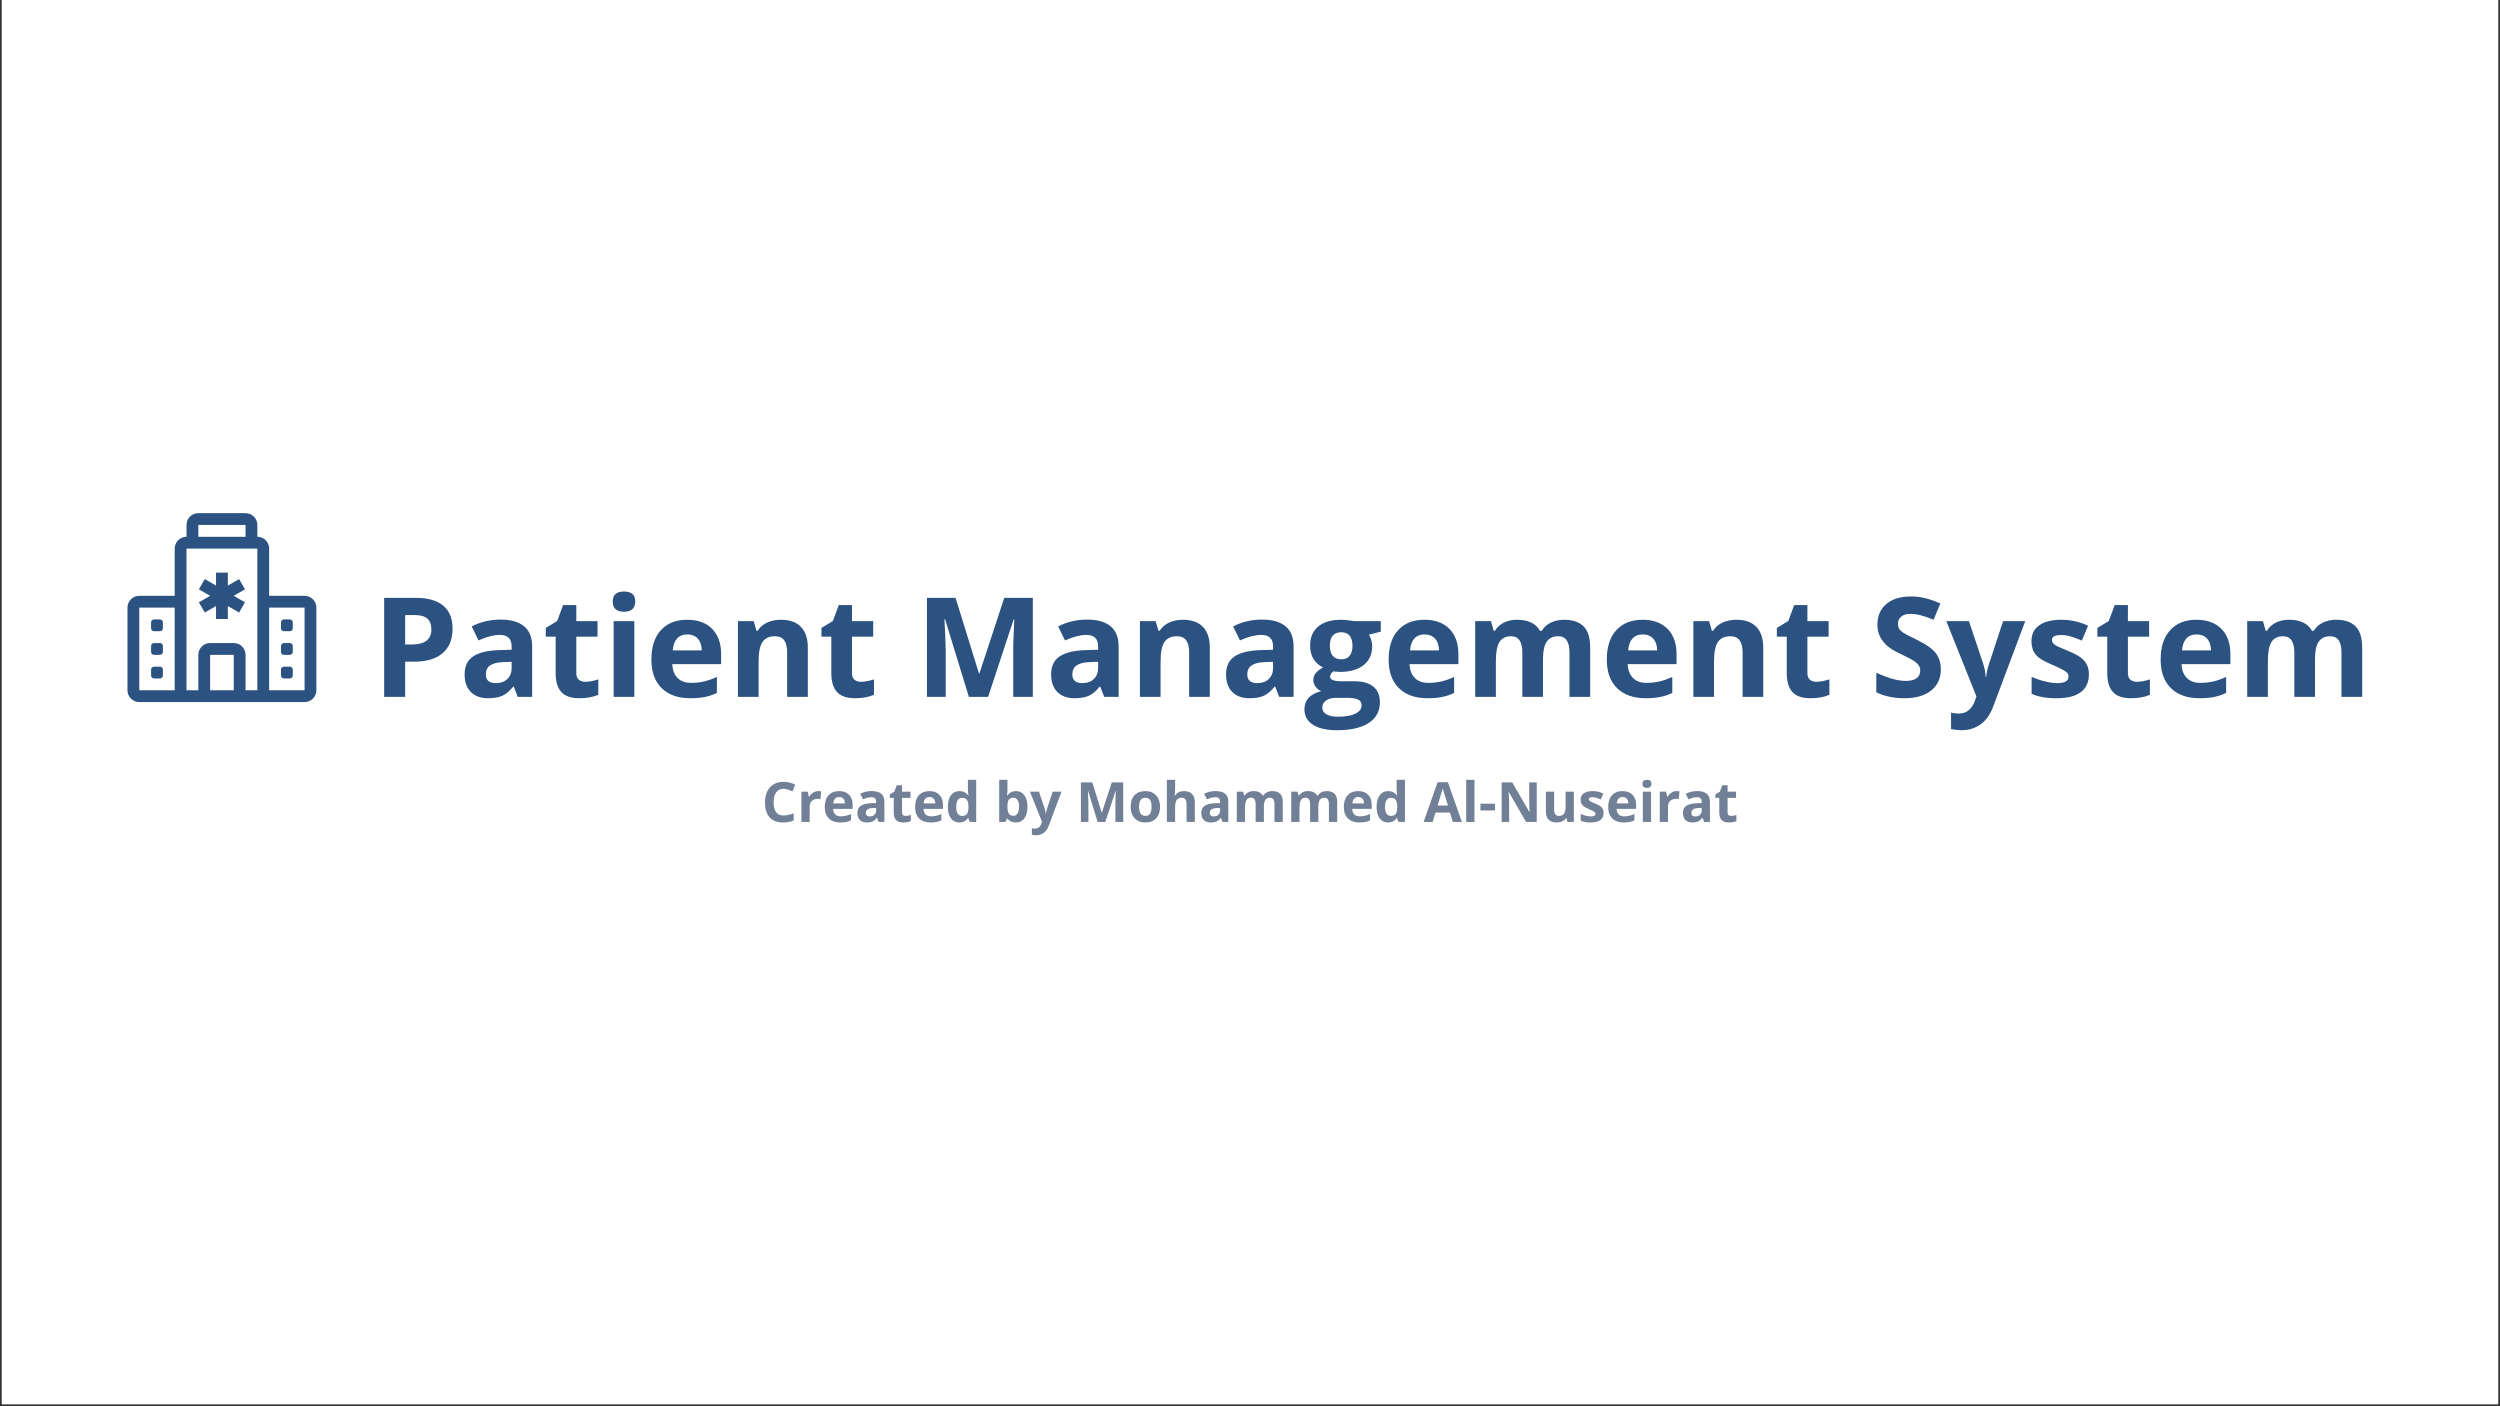 <svg xmlns="http://www.w3.org/2000/svg" xmlns:xlink="http://www.w3.org/1999/xlink" width="1200" zoomAndPan="magnify" viewBox="0 0 900 506.25" height="675" preserveAspectRatio="xMidYMid meet" version="1.0"><rect x="0" y="0" width="900" height="506.25" fill="#333333" stroke="none"/><defs><g/><clipPath id="1d30040e66"><path d="M 0.664 0 L 899.332 0 L 899.332 505.5 L 0.664 505.5 Z M 0.664 0 " clip-rule="nonzero"/></clipPath><clipPath id="67e29f5453"><path d="M 45.891 184.738 L 114 184.738 L 114 252.887 L 45.891 252.887 Z M 45.891 184.738 " clip-rule="nonzero"/></clipPath><clipPath id="e5c69ba591"><path d="M 0.727 52 L 1 52 L 1 53 L 0.727 53 Z M 0.727 52 " clip-rule="nonzero"/></clipPath><clipPath id="2872d204d5"><rect x="0" width="735" y="0" height="69"/></clipPath></defs><g clip-path="url(#1d30040e66)"><path fill="#ffffff" d="M 0.664 0 L 899.336 0 L 899.336 505.5 L 0.664 505.5 Z M 0.664 0 " fill-opacity="1" fill-rule="nonzero"/><path fill="#ffffff" d="M 0.664 0 L 899.336 0 L 899.336 505.5 L 0.664 505.5 Z M 0.664 0 " fill-opacity="1" fill-rule="nonzero"/></g><path fill="#2c5282" d="M 82.02 206.133 L 82.02 210.809 L 86.07 208.473 L 88.195 212.156 L 84.145 214.492 L 88.195 216.828 L 86.07 220.508 L 82.02 218.172 L 82.02 222.848 L 77.77 222.848 L 77.77 218.172 L 73.719 220.508 L 71.594 216.828 L 75.645 214.492 L 71.594 212.152 L 73.719 208.473 L 77.77 210.809 L 77.77 206.133 Z M 102.211 222.992 C 102.07 222.992 101.934 223.02 101.805 223.074 C 101.672 223.125 101.559 223.203 101.457 223.305 C 101.359 223.402 101.281 223.516 101.227 223.648 C 101.176 223.777 101.148 223.914 101.148 224.055 L 101.148 226.18 C 101.148 226.766 101.625 227.242 102.211 227.242 L 104.336 227.242 C 104.477 227.242 104.613 227.215 104.742 227.16 C 104.871 227.109 104.988 227.031 105.086 226.93 C 105.188 226.832 105.262 226.715 105.316 226.586 C 105.371 226.457 105.398 226.32 105.398 226.18 L 105.398 224.055 C 105.398 223.914 105.371 223.777 105.316 223.648 C 105.262 223.516 105.188 223.402 105.086 223.305 C 104.988 223.203 104.871 223.125 104.742 223.074 C 104.613 223.02 104.477 222.992 104.336 222.992 Z M 101.148 232.555 C 101.148 232.414 101.176 232.277 101.227 232.148 C 101.281 232.02 101.359 231.902 101.457 231.805 C 101.559 231.703 101.672 231.629 101.805 231.574 C 101.934 231.52 102.07 231.492 102.211 231.492 L 104.336 231.492 C 104.477 231.492 104.613 231.52 104.742 231.574 C 104.871 231.629 104.988 231.703 105.086 231.805 C 105.188 231.902 105.262 232.02 105.316 232.148 C 105.371 232.277 105.398 232.414 105.398 232.555 L 105.398 234.68 C 105.398 234.82 105.371 234.957 105.316 235.086 C 105.262 235.219 105.188 235.332 105.086 235.434 C 104.988 235.531 104.871 235.609 104.742 235.664 C 104.613 235.715 104.477 235.742 104.336 235.742 L 102.211 235.742 C 102.07 235.742 101.934 235.715 101.805 235.664 C 101.672 235.609 101.559 235.531 101.457 235.434 C 101.359 235.332 101.281 235.219 101.227 235.086 C 101.176 234.957 101.148 234.82 101.148 234.68 Z M 102.211 239.992 C 102.07 239.992 101.934 240.02 101.805 240.074 C 101.672 240.129 101.559 240.207 101.457 240.305 C 101.359 240.406 101.281 240.52 101.227 240.648 C 101.176 240.781 101.148 240.914 101.148 241.055 L 101.148 243.184 C 101.148 243.77 101.625 244.246 102.211 244.246 L 104.336 244.246 C 104.477 244.246 104.613 244.219 104.742 244.164 C 104.871 244.109 104.988 244.031 105.086 243.934 C 105.188 243.832 105.262 243.719 105.316 243.59 C 105.371 243.457 105.398 243.324 105.398 243.184 L 105.398 241.055 C 105.398 240.914 105.371 240.781 105.316 240.648 C 105.262 240.52 105.188 240.406 105.086 240.305 C 104.988 240.207 104.871 240.129 104.742 240.074 C 104.613 240.02 104.477 239.992 104.336 239.992 Z M 55.453 222.992 C 55.312 222.992 55.176 223.02 55.047 223.074 C 54.918 223.125 54.801 223.203 54.703 223.305 C 54.602 223.402 54.527 223.516 54.473 223.648 C 54.418 223.777 54.391 223.914 54.391 224.055 L 54.391 226.18 C 54.391 226.766 54.867 227.242 55.453 227.242 L 57.578 227.242 C 57.719 227.242 57.855 227.215 57.984 227.16 C 58.117 227.109 58.23 227.031 58.332 226.93 C 58.43 226.832 58.508 226.715 58.562 226.586 C 58.613 226.457 58.641 226.32 58.641 226.18 L 58.641 224.055 C 58.641 223.914 58.613 223.777 58.562 223.648 C 58.508 223.516 58.43 223.402 58.332 223.305 C 58.23 223.203 58.117 223.125 57.984 223.074 C 57.855 223.02 57.719 222.992 57.578 222.992 Z M 55.453 231.492 C 55.312 231.492 55.176 231.52 55.047 231.574 C 54.918 231.629 54.801 231.703 54.703 231.805 C 54.602 231.902 54.527 232.02 54.473 232.148 C 54.418 232.277 54.391 232.414 54.391 232.555 L 54.391 234.68 C 54.391 235.266 54.867 235.742 55.453 235.742 L 57.578 235.742 C 57.719 235.742 57.855 235.715 57.984 235.664 C 58.117 235.609 58.23 235.531 58.332 235.434 C 58.43 235.332 58.508 235.219 58.562 235.086 C 58.613 234.957 58.641 234.82 58.641 234.68 L 58.641 232.555 C 58.641 232.414 58.613 232.277 58.562 232.148 C 58.508 232.02 58.43 231.902 58.332 231.805 C 58.23 231.703 58.117 231.629 57.984 231.574 C 57.855 231.52 57.719 231.492 57.578 231.492 Z M 54.391 241.055 C 54.391 240.914 54.418 240.781 54.473 240.648 C 54.527 240.52 54.602 240.406 54.703 240.305 C 54.801 240.207 54.918 240.129 55.047 240.074 C 55.176 240.02 55.312 239.992 55.453 239.992 L 57.578 239.992 C 57.719 239.992 57.855 240.02 57.984 240.074 C 58.117 240.129 58.23 240.207 58.332 240.305 C 58.43 240.406 58.508 240.52 58.562 240.648 C 58.613 240.781 58.641 240.914 58.641 241.055 L 58.641 243.184 C 58.641 243.324 58.613 243.457 58.562 243.59 C 58.508 243.719 58.43 243.832 58.332 243.934 C 58.23 244.031 58.117 244.109 57.984 244.164 C 57.855 244.219 57.719 244.246 57.578 244.246 L 55.453 244.246 C 55.312 244.246 55.176 244.219 55.047 244.164 C 54.918 244.109 54.801 244.031 54.703 243.934 C 54.602 243.832 54.527 243.719 54.473 243.59 C 54.418 243.457 54.391 243.324 54.391 243.184 Z M 54.391 241.055 " fill-opacity="1" fill-rule="nonzero"/><g clip-path="url(#67e29f5453)"><path fill="#2c5282" d="M 67.145 188.988 C 67.145 188.707 67.172 188.434 67.227 188.156 C 67.277 187.883 67.359 187.617 67.465 187.359 C 67.574 187.102 67.703 186.859 67.859 186.625 C 68.016 186.395 68.191 186.18 68.387 185.98 C 68.586 185.785 68.801 185.609 69.031 185.453 C 69.266 185.297 69.508 185.168 69.766 185.059 C 70.023 184.953 70.289 184.871 70.566 184.82 C 70.84 184.766 71.113 184.738 71.395 184.738 L 88.395 184.738 C 88.676 184.738 88.953 184.766 89.227 184.82 C 89.5 184.871 89.766 184.953 90.023 185.059 C 90.281 185.168 90.523 185.297 90.758 185.453 C 90.988 185.609 91.203 185.785 91.402 185.98 C 91.598 186.18 91.773 186.395 91.93 186.625 C 92.086 186.859 92.215 187.102 92.324 187.359 C 92.43 187.617 92.512 187.883 92.566 188.156 C 92.621 188.434 92.645 188.707 92.645 188.988 L 92.645 193.238 C 92.926 193.238 93.203 193.266 93.477 193.32 C 93.75 193.375 94.016 193.453 94.273 193.562 C 94.531 193.668 94.777 193.801 95.008 193.953 C 95.238 194.109 95.453 194.285 95.652 194.484 C 95.848 194.68 96.027 194.895 96.18 195.129 C 96.336 195.359 96.465 195.605 96.574 195.863 C 96.68 196.121 96.762 196.387 96.816 196.66 C 96.871 196.934 96.898 197.211 96.898 197.488 L 96.898 214.492 L 109.648 214.492 C 109.926 214.492 110.203 214.52 110.477 214.574 C 110.75 214.625 111.016 214.707 111.273 214.812 C 111.531 214.922 111.777 215.051 112.012 215.207 C 112.242 215.363 112.457 215.539 112.652 215.734 C 112.852 215.934 113.027 216.148 113.184 216.379 C 113.336 216.613 113.469 216.855 113.574 217.113 C 113.684 217.371 113.762 217.637 113.816 217.91 C 113.871 218.188 113.898 218.461 113.898 218.742 L 113.898 248.496 C 113.898 248.773 113.871 249.051 113.816 249.324 C 113.762 249.598 113.684 249.863 113.574 250.121 C 113.469 250.379 113.336 250.625 113.184 250.855 C 113.027 251.09 112.852 251.305 112.652 251.5 C 112.457 251.699 112.242 251.875 112.012 252.027 C 111.777 252.184 111.531 252.316 111.273 252.422 C 111.016 252.527 110.75 252.609 110.477 252.664 C 110.203 252.719 109.926 252.746 109.648 252.746 L 50.141 252.746 C 49.863 252.746 49.586 252.719 49.312 252.664 C 49.039 252.609 48.773 252.527 48.516 252.422 C 48.258 252.316 48.012 252.184 47.781 252.027 C 47.547 251.875 47.332 251.699 47.137 251.5 C 46.938 251.305 46.762 251.09 46.605 250.855 C 46.453 250.625 46.32 250.379 46.215 250.121 C 46.105 249.863 46.027 249.598 45.973 249.324 C 45.918 249.051 45.891 248.773 45.891 248.496 L 45.891 218.742 C 45.891 218.461 45.918 218.188 45.973 217.91 C 46.027 217.637 46.105 217.371 46.215 217.113 C 46.32 216.855 46.453 216.613 46.605 216.379 C 46.762 216.148 46.938 215.934 47.137 215.734 C 47.332 215.539 47.547 215.363 47.781 215.207 C 48.012 215.051 48.258 214.922 48.516 214.812 C 48.773 214.707 49.039 214.625 49.312 214.574 C 49.586 214.52 49.863 214.492 50.141 214.492 L 62.895 214.492 L 62.895 197.488 C 62.895 197.211 62.918 196.934 62.973 196.66 C 63.027 196.387 63.109 196.121 63.215 195.863 C 63.324 195.605 63.453 195.359 63.609 195.129 C 63.766 194.895 63.941 194.68 64.137 194.484 C 64.336 194.285 64.551 194.109 64.781 193.953 C 65.016 193.801 65.258 193.668 65.516 193.562 C 65.773 193.453 66.039 193.375 66.312 193.32 C 66.586 193.266 66.863 193.238 67.145 193.238 Z M 75.645 248.496 L 84.145 248.496 L 84.145 235.742 L 75.645 235.742 Z M 88.395 248.496 L 92.645 248.496 L 92.645 197.488 L 67.145 197.488 L 67.145 248.496 L 71.395 248.496 L 71.395 235.742 C 71.395 235.465 71.422 235.188 71.477 234.914 C 71.531 234.641 71.609 234.375 71.719 234.117 C 71.824 233.859 71.953 233.613 72.109 233.383 C 72.266 233.148 72.441 232.934 72.637 232.738 C 72.836 232.539 73.051 232.363 73.281 232.211 C 73.516 232.055 73.762 231.922 74.02 231.816 C 74.277 231.711 74.543 231.629 74.816 231.574 C 75.09 231.52 75.363 231.492 75.645 231.492 L 84.145 231.492 C 84.426 231.492 84.699 231.52 84.973 231.574 C 85.25 231.629 85.516 231.711 85.773 231.816 C 86.031 231.922 86.273 232.055 86.508 232.211 C 86.738 232.363 86.953 232.539 87.152 232.738 C 87.348 232.934 87.523 233.148 87.68 233.383 C 87.836 233.613 87.965 233.859 88.074 234.117 C 88.18 234.375 88.258 234.641 88.312 234.914 C 88.367 235.188 88.395 235.465 88.395 235.742 Z M 88.395 188.988 L 71.395 188.988 L 71.395 193.238 L 88.395 193.238 Z M 96.898 218.742 L 96.898 248.496 L 109.648 248.496 L 109.648 218.742 Z M 62.895 248.496 L 62.895 218.742 L 50.141 218.742 L 50.141 248.496 Z M 62.895 248.496 " fill-opacity="1" fill-rule="nonzero"/></g><g transform="matrix(1, 0, 0, 1, 120, 198)"><g clip-path="url(#2872d204d5)"><g clip-path="url(#e5c69ba591)"><g fill="#2c5282" fill-opacity="1"><g transform="translate(0.836, 52.879)"><g/></g></g></g><g fill="#2c5282" fill-opacity="1"><g transform="translate(13.813, 52.879)"><g><path d="M 12.047 -18.875 L 14.531 -18.875 C 16.852 -18.875 18.594 -19.332 19.75 -20.25 C 20.906 -21.164 21.484 -22.504 21.484 -24.266 C 21.484 -26.035 21 -27.344 20.031 -28.188 C 19.062 -29.031 17.547 -29.453 15.484 -29.453 L 12.047 -29.453 Z M 29.109 -24.531 C 29.109 -20.695 27.91 -17.758 25.516 -15.719 C 23.117 -13.688 19.707 -12.672 15.281 -12.672 L 12.047 -12.672 L 12.047 0 L 4.484 0 L 4.484 -35.656 L 15.875 -35.656 C 20.195 -35.656 23.484 -34.723 25.734 -32.859 C 27.984 -30.992 29.109 -28.219 29.109 -24.531 Z M 29.109 -24.531 "/></g></g></g><g fill="#2c5282" fill-opacity="1"><g transform="translate(45.17, 52.879)"><g><path d="M 21.219 0 L 19.781 -3.703 L 19.578 -3.703 C 18.328 -2.129 17.039 -1.035 15.719 -0.422 C 14.395 0.18 12.664 0.484 10.531 0.484 C 7.914 0.484 5.852 -0.258 4.344 -1.75 C 2.844 -3.25 2.094 -5.379 2.094 -8.141 C 2.094 -11.035 3.102 -13.172 5.125 -14.547 C 7.156 -15.922 10.207 -16.68 14.281 -16.828 L 19.016 -16.969 L 19.016 -18.172 C 19.016 -20.93 17.602 -22.312 14.781 -22.312 C 12.602 -22.312 10.039 -21.648 7.094 -20.328 L 4.641 -25.359 C 7.773 -27.004 11.25 -27.828 15.062 -27.828 C 18.727 -27.828 21.535 -27.031 23.484 -25.438 C 25.43 -23.844 26.406 -21.422 26.406 -18.172 L 26.406 0 Z M 19.016 -12.625 L 16.141 -12.531 C 13.984 -12.469 12.375 -12.078 11.312 -11.359 C 10.258 -10.648 9.734 -9.562 9.734 -8.094 C 9.734 -6 10.938 -4.953 13.344 -4.953 C 15.062 -4.953 16.438 -5.445 17.469 -6.438 C 18.5 -7.426 19.016 -8.742 19.016 -10.391 Z M 19.016 -12.625 "/></g></g></g><g fill="#2c5282" fill-opacity="1"><g transform="translate(75.332, 52.879)"><g><path d="M 15.391 -5.438 C 16.691 -5.438 18.25 -5.723 20.062 -6.297 L 20.062 -0.75 C 18.207 0.07 15.93 0.484 13.234 0.484 C 10.266 0.484 8.098 -0.266 6.734 -1.766 C 5.379 -3.266 4.703 -5.52 4.703 -8.531 L 4.703 -21.672 L 1.141 -21.672 L 1.141 -24.828 L 5.25 -27.312 L 7.391 -33.062 L 12.141 -33.062 L 12.141 -27.266 L 19.781 -27.266 L 19.781 -21.672 L 12.141 -21.672 L 12.141 -8.531 C 12.141 -7.477 12.438 -6.695 13.031 -6.188 C 13.625 -5.688 14.41 -5.438 15.391 -5.438 Z M 15.391 -5.438 "/></g></g></g><g fill="#2c5282" fill-opacity="1"><g transform="translate(97.009, 52.879)"><g><path d="M 3.578 -34.312 C 3.578 -36.727 4.926 -37.938 7.625 -37.938 C 10.332 -37.938 11.688 -36.727 11.688 -34.312 C 11.688 -33.156 11.348 -32.254 10.672 -31.609 C 9.992 -30.973 8.977 -30.656 7.625 -30.656 C 4.926 -30.656 3.578 -31.875 3.578 -34.312 Z M 11.344 0 L 3.906 0 L 3.906 -27.266 L 11.344 -27.266 Z M 11.344 0 "/></g></g></g><g fill="#2c5282" fill-opacity="1"><g transform="translate(112.249, 52.879)"><g><path d="M 15.188 -22.484 C 13.613 -22.484 12.379 -21.984 11.484 -20.984 C 10.586 -19.984 10.078 -18.566 9.953 -16.734 L 20.391 -16.734 C 20.348 -18.566 19.863 -19.984 18.938 -20.984 C 18.02 -21.984 16.77 -22.484 15.188 -22.484 Z M 16.234 0.484 C 11.848 0.484 8.422 -0.723 5.953 -3.141 C 3.484 -5.566 2.25 -9 2.25 -13.438 C 2.25 -18 3.391 -21.523 5.672 -24.016 C 7.953 -26.516 11.109 -27.766 15.141 -27.766 C 18.992 -27.766 21.992 -26.664 24.141 -24.469 C 26.285 -22.281 27.359 -19.254 27.359 -15.391 L 27.359 -11.781 L 9.781 -11.781 C 9.863 -9.664 10.488 -8.016 11.656 -6.828 C 12.82 -5.641 14.461 -5.047 16.578 -5.047 C 18.223 -5.047 19.773 -5.219 21.234 -5.562 C 22.703 -5.906 24.234 -6.445 25.828 -7.188 L 25.828 -1.438 C 24.523 -0.789 23.133 -0.312 21.656 0 C 20.176 0.32 18.367 0.484 16.234 0.484 Z M 16.234 0.484 "/></g></g></g><g fill="#2c5282" fill-opacity="1"><g transform="translate(141.752, 52.879)"><g><path d="M 29.062 0 L 21.625 0 L 21.625 -15.922 C 21.625 -17.891 21.273 -19.363 20.578 -20.344 C 19.879 -21.332 18.766 -21.828 17.234 -21.828 C 15.16 -21.828 13.66 -21.129 12.734 -19.734 C 11.805 -18.348 11.344 -16.047 11.344 -12.828 L 11.344 0 L 3.906 0 L 3.906 -27.266 L 9.578 -27.266 L 10.578 -23.781 L 11 -23.781 C 11.82 -25.094 12.961 -26.082 14.422 -26.75 C 15.879 -27.426 17.535 -27.766 19.391 -27.766 C 22.555 -27.766 24.957 -26.906 26.594 -25.188 C 28.238 -23.477 29.062 -21.008 29.062 -17.781 Z M 29.062 0 "/></g></g></g><g fill="#2c5282" fill-opacity="1"><g transform="translate(174.572, 52.879)"><g><path d="M 15.391 -5.438 C 16.691 -5.438 18.25 -5.723 20.062 -6.297 L 20.062 -0.75 C 18.207 0.07 15.93 0.484 13.234 0.484 C 10.266 0.484 8.098 -0.266 6.734 -1.766 C 5.379 -3.266 4.703 -5.52 4.703 -8.531 L 4.703 -21.672 L 1.141 -21.672 L 1.141 -24.828 L 5.25 -27.312 L 7.391 -33.062 L 12.141 -33.062 L 12.141 -27.266 L 19.781 -27.266 L 19.781 -21.672 L 12.141 -21.672 L 12.141 -8.531 C 12.141 -7.477 12.438 -6.695 13.031 -6.188 C 13.625 -5.688 14.41 -5.438 15.391 -5.438 Z M 15.391 -5.438 "/></g></g></g><g fill="#2c5282" fill-opacity="1"><g transform="translate(196.249, 52.879)"><g/></g></g><g fill="#2c5282" fill-opacity="1"><g transform="translate(209.221, 52.879)"><g><path d="M 19.578 0 L 11 -27.969 L 10.781 -27.969 C 11.082 -22.281 11.234 -18.484 11.234 -16.578 L 11.234 0 L 4.484 0 L 4.484 -35.656 L 14.781 -35.656 L 23.219 -8.391 L 23.359 -8.391 L 32.312 -35.656 L 42.594 -35.656 L 42.594 0 L 35.547 0 L 35.547 -16.875 C 35.547 -17.664 35.555 -18.582 35.578 -19.625 C 35.609 -20.664 35.723 -23.43 35.922 -27.922 L 35.703 -27.922 L 26.5 0 Z M 19.578 0 "/></g></g></g><g fill="#2c5282" fill-opacity="1"><g transform="translate(256.305, 52.879)"><g><path d="M 21.219 0 L 19.781 -3.703 L 19.578 -3.703 C 18.328 -2.129 17.039 -1.035 15.719 -0.422 C 14.395 0.18 12.664 0.484 10.531 0.484 C 7.914 0.484 5.852 -0.258 4.344 -1.75 C 2.844 -3.25 2.094 -5.379 2.094 -8.141 C 2.094 -11.035 3.102 -13.172 5.125 -14.547 C 7.156 -15.922 10.207 -16.68 14.281 -16.828 L 19.016 -16.969 L 19.016 -18.172 C 19.016 -20.93 17.602 -22.312 14.781 -22.312 C 12.602 -22.312 10.039 -21.648 7.094 -20.328 L 4.641 -25.359 C 7.773 -27.004 11.25 -27.828 15.062 -27.828 C 18.727 -27.828 21.535 -27.031 23.484 -25.438 C 25.43 -23.844 26.406 -21.422 26.406 -18.172 L 26.406 0 Z M 19.016 -12.625 L 16.141 -12.531 C 13.984 -12.469 12.375 -12.078 11.312 -11.359 C 10.258 -10.648 9.734 -9.562 9.734 -8.094 C 9.734 -6 10.938 -4.953 13.344 -4.953 C 15.062 -4.953 16.438 -5.445 17.469 -6.438 C 18.5 -7.426 19.016 -8.742 19.016 -10.391 Z M 19.016 -12.625 "/></g></g></g><g fill="#2c5282" fill-opacity="1"><g transform="translate(286.467, 52.879)"><g><path d="M 29.062 0 L 21.625 0 L 21.625 -15.922 C 21.625 -17.891 21.273 -19.363 20.578 -20.344 C 19.879 -21.332 18.766 -21.828 17.234 -21.828 C 15.16 -21.828 13.66 -21.129 12.734 -19.734 C 11.805 -18.348 11.344 -16.047 11.344 -12.828 L 11.344 0 L 3.906 0 L 3.906 -27.266 L 9.578 -27.266 L 10.578 -23.781 L 11 -23.781 C 11.82 -25.094 12.961 -26.082 14.422 -26.75 C 15.879 -27.426 17.535 -27.766 19.391 -27.766 C 22.555 -27.766 24.957 -26.906 26.594 -25.188 C 28.238 -23.477 29.062 -21.008 29.062 -17.781 Z M 29.062 0 "/></g></g></g><g fill="#2c5282" fill-opacity="1"><g transform="translate(319.287, 52.879)"><g><path d="M 21.219 0 L 19.781 -3.703 L 19.578 -3.703 C 18.328 -2.129 17.039 -1.035 15.719 -0.422 C 14.395 0.18 12.664 0.484 10.531 0.484 C 7.914 0.484 5.852 -0.258 4.344 -1.75 C 2.844 -3.25 2.094 -5.379 2.094 -8.141 C 2.094 -11.035 3.102 -13.172 5.125 -14.547 C 7.156 -15.922 10.207 -16.68 14.281 -16.828 L 19.016 -16.969 L 19.016 -18.172 C 19.016 -20.93 17.602 -22.312 14.781 -22.312 C 12.602 -22.312 10.039 -21.648 7.094 -20.328 L 4.641 -25.359 C 7.773 -27.004 11.25 -27.828 15.062 -27.828 C 18.727 -27.828 21.535 -27.031 23.484 -25.438 C 25.43 -23.844 26.406 -21.422 26.406 -18.172 L 26.406 0 Z M 19.016 -12.625 L 16.141 -12.531 C 13.984 -12.469 12.375 -12.078 11.312 -11.359 C 10.258 -10.648 9.734 -9.562 9.734 -8.094 C 9.734 -6 10.938 -4.953 13.344 -4.953 C 15.062 -4.953 16.438 -5.445 17.469 -6.438 C 18.5 -7.426 19.016 -8.742 19.016 -10.391 Z M 19.016 -12.625 "/></g></g></g><g fill="#2c5282" fill-opacity="1"><g transform="translate(349.45, 52.879)"><g><path d="M 27.625 -27.266 L 27.625 -23.484 L 23.359 -22.391 C 24.141 -21.172 24.531 -19.801 24.531 -18.281 C 24.531 -15.363 23.508 -13.086 21.469 -11.453 C 19.426 -9.816 16.594 -9 12.969 -9 L 11.625 -9.078 L 10.531 -9.188 C 9.77 -8.602 9.391 -7.953 9.391 -7.234 C 9.391 -6.16 10.754 -5.625 13.484 -5.625 L 18.109 -5.625 C 21.109 -5.625 23.391 -4.984 24.953 -3.703 C 26.523 -2.422 27.312 -0.535 27.312 1.953 C 27.312 5.141 25.984 7.609 23.328 9.359 C 20.672 11.117 16.852 12 11.875 12 C 8.07 12 5.164 11.332 3.156 10 C 1.145 8.676 0.141 6.82 0.141 4.438 C 0.141 2.789 0.648 1.414 1.672 0.312 C 2.703 -0.789 4.207 -1.578 6.188 -2.047 C 5.426 -2.367 4.758 -2.898 4.188 -3.641 C 3.625 -4.379 3.344 -5.164 3.344 -6 C 3.344 -7.039 3.641 -7.906 4.234 -8.594 C 4.836 -9.281 5.711 -9.957 6.859 -10.625 C 5.422 -11.25 4.281 -12.242 3.438 -13.609 C 2.602 -14.973 2.188 -16.582 2.188 -18.438 C 2.188 -21.406 3.156 -23.703 5.094 -25.328 C 7.031 -26.953 9.797 -27.766 13.391 -27.766 C 14.148 -27.766 15.051 -27.695 16.094 -27.562 C 17.145 -27.426 17.816 -27.328 18.109 -27.266 Z M 6.578 3.859 C 6.578 4.879 7.066 5.68 8.047 6.266 C 9.035 6.848 10.414 7.141 12.188 7.141 C 14.852 7.141 16.941 6.773 18.453 6.047 C 19.961 5.316 20.719 4.316 20.719 3.047 C 20.719 2.023 20.27 1.316 19.375 0.922 C 18.488 0.535 17.109 0.344 15.234 0.344 L 11.391 0.344 C 10.023 0.344 8.879 0.66 7.953 1.297 C 7.035 1.941 6.578 2.797 6.578 3.859 Z M 9.297 -18.344 C 9.297 -16.863 9.629 -15.691 10.297 -14.828 C 10.973 -13.961 12.004 -13.531 13.391 -13.531 C 14.785 -13.531 15.805 -13.961 16.453 -14.828 C 17.109 -15.691 17.438 -16.863 17.438 -18.344 C 17.438 -21.625 16.086 -23.266 13.391 -23.266 C 10.66 -23.266 9.297 -21.625 9.297 -18.344 Z M 9.297 -18.344 "/></g></g></g><g fill="#2c5282" fill-opacity="1"><g transform="translate(377.661, 52.879)"><g><path d="M 15.188 -22.484 C 13.613 -22.484 12.379 -21.984 11.484 -20.984 C 10.586 -19.984 10.078 -18.566 9.953 -16.734 L 20.391 -16.734 C 20.348 -18.566 19.863 -19.984 18.938 -20.984 C 18.02 -21.984 16.77 -22.484 15.188 -22.484 Z M 16.234 0.484 C 11.848 0.484 8.422 -0.723 5.953 -3.141 C 3.484 -5.566 2.25 -9 2.25 -13.438 C 2.25 -18 3.391 -21.523 5.672 -24.016 C 7.953 -26.516 11.109 -27.766 15.141 -27.766 C 18.992 -27.766 21.992 -26.664 24.141 -24.469 C 26.285 -22.281 27.359 -19.254 27.359 -15.391 L 27.359 -11.781 L 9.781 -11.781 C 9.863 -9.664 10.488 -8.016 11.656 -6.828 C 12.82 -5.641 14.461 -5.047 16.578 -5.047 C 18.223 -5.047 19.773 -5.219 21.234 -5.562 C 22.703 -5.906 24.234 -6.445 25.828 -7.188 L 25.828 -1.438 C 24.523 -0.789 23.133 -0.312 21.656 0 C 20.176 0.32 18.367 0.484 16.234 0.484 Z M 16.234 0.484 "/></g></g></g><g fill="#2c5282" fill-opacity="1"><g transform="translate(407.165, 52.879)"><g><path d="M 28.312 0 L 20.875 0 L 20.875 -15.922 C 20.875 -17.891 20.539 -19.363 19.875 -20.344 C 19.219 -21.332 18.188 -21.828 16.781 -21.828 C 14.875 -21.828 13.488 -21.125 12.625 -19.719 C 11.77 -18.32 11.344 -16.023 11.344 -12.828 L 11.344 0 L 3.906 0 L 3.906 -27.266 L 9.578 -27.266 L 10.578 -23.781 L 11 -23.781 C 11.727 -25.031 12.781 -26.004 14.156 -26.703 C 15.539 -27.41 17.129 -27.766 18.922 -27.766 C 23.004 -27.766 25.77 -26.438 27.219 -23.781 L 27.875 -23.781 C 28.602 -25.039 29.676 -26.02 31.094 -26.719 C 32.52 -27.414 34.129 -27.766 35.922 -27.766 C 39.004 -27.766 41.336 -26.973 42.922 -25.391 C 44.504 -23.805 45.297 -21.27 45.297 -17.781 L 45.297 0 L 37.844 0 L 37.844 -15.922 C 37.844 -17.891 37.516 -19.363 36.859 -20.344 C 36.203 -21.332 35.164 -21.828 33.75 -21.828 C 31.926 -21.828 30.562 -21.176 29.656 -19.875 C 28.758 -18.57 28.312 -16.504 28.312 -13.672 Z M 28.312 0 "/></g></g></g><g fill="#2c5282" fill-opacity="1"><g transform="translate(456.2, 52.879)"><g><path d="M 15.188 -22.484 C 13.613 -22.484 12.379 -21.984 11.484 -20.984 C 10.586 -19.984 10.078 -18.566 9.953 -16.734 L 20.391 -16.734 C 20.348 -18.566 19.863 -19.984 18.938 -20.984 C 18.02 -21.984 16.77 -22.484 15.188 -22.484 Z M 16.234 0.484 C 11.848 0.484 8.422 -0.723 5.953 -3.141 C 3.484 -5.566 2.25 -9 2.25 -13.438 C 2.25 -18 3.391 -21.523 5.672 -24.016 C 7.953 -26.516 11.109 -27.766 15.141 -27.766 C 18.992 -27.766 21.992 -26.664 24.141 -24.469 C 26.285 -22.281 27.359 -19.254 27.359 -15.391 L 27.359 -11.781 L 9.781 -11.781 C 9.863 -9.664 10.488 -8.016 11.656 -6.828 C 12.82 -5.641 14.461 -5.047 16.578 -5.047 C 18.223 -5.047 19.773 -5.219 21.234 -5.562 C 22.703 -5.906 24.234 -6.445 25.828 -7.188 L 25.828 -1.438 C 24.523 -0.789 23.133 -0.312 21.656 0 C 20.176 0.32 18.367 0.484 16.234 0.484 Z M 16.234 0.484 "/></g></g></g><g fill="#2c5282" fill-opacity="1"><g transform="translate(485.704, 52.879)"><g><path d="M 29.062 0 L 21.625 0 L 21.625 -15.922 C 21.625 -17.891 21.273 -19.363 20.578 -20.344 C 19.879 -21.332 18.766 -21.828 17.234 -21.828 C 15.16 -21.828 13.66 -21.129 12.734 -19.734 C 11.805 -18.348 11.344 -16.047 11.344 -12.828 L 11.344 0 L 3.906 0 L 3.906 -27.266 L 9.578 -27.266 L 10.578 -23.781 L 11 -23.781 C 11.82 -25.094 12.961 -26.082 14.422 -26.75 C 15.879 -27.426 17.535 -27.766 19.391 -27.766 C 22.555 -27.766 24.957 -26.906 26.594 -25.188 C 28.238 -23.477 29.062 -21.008 29.062 -17.781 Z M 29.062 0 "/></g></g></g><g fill="#2c5282" fill-opacity="1"><g transform="translate(518.524, 52.879)"><g><path d="M 15.391 -5.438 C 16.691 -5.438 18.25 -5.723 20.062 -6.297 L 20.062 -0.75 C 18.207 0.07 15.93 0.484 13.234 0.484 C 10.266 0.484 8.098 -0.266 6.734 -1.766 C 5.379 -3.266 4.703 -5.52 4.703 -8.531 L 4.703 -21.672 L 1.141 -21.672 L 1.141 -24.828 L 5.25 -27.312 L 7.391 -33.062 L 12.141 -33.062 L 12.141 -27.266 L 19.781 -27.266 L 19.781 -21.672 L 12.141 -21.672 L 12.141 -8.531 C 12.141 -7.477 12.438 -6.695 13.031 -6.188 C 13.625 -5.688 14.41 -5.438 15.391 -5.438 Z M 15.391 -5.438 "/></g></g></g><g fill="#2c5282" fill-opacity="1"><g transform="translate(540.2, 52.879)"><g/></g></g><g fill="#2c5282" fill-opacity="1"><g transform="translate(553.172, 52.879)"><g><path d="M 25.531 -9.906 C 25.531 -6.688 24.367 -4.148 22.047 -2.297 C 19.734 -0.441 16.516 0.484 12.391 0.484 C 8.586 0.484 5.223 -0.227 2.297 -1.656 L 2.297 -8.688 C 4.703 -7.613 6.738 -6.852 8.406 -6.406 C 10.07 -5.969 11.594 -5.75 12.969 -5.75 C 14.625 -5.75 15.895 -6.066 16.781 -6.703 C 17.664 -7.336 18.109 -8.281 18.109 -9.531 C 18.109 -10.227 17.914 -10.848 17.531 -11.391 C 17.145 -11.941 16.57 -12.469 15.812 -12.969 C 15.051 -13.477 13.508 -14.285 11.188 -15.391 C 9.008 -16.41 7.375 -17.391 6.281 -18.328 C 5.195 -19.273 4.328 -20.375 3.672 -21.625 C 3.023 -22.875 2.703 -24.336 2.703 -26.016 C 2.703 -29.172 3.77 -31.648 5.906 -33.453 C 8.051 -35.254 11.008 -36.156 14.781 -36.156 C 16.633 -36.156 18.398 -35.938 20.078 -35.5 C 21.766 -35.062 23.523 -34.445 25.359 -33.656 L 22.922 -27.766 C 21.016 -28.547 19.441 -29.094 18.203 -29.406 C 16.961 -29.719 15.738 -29.875 14.531 -29.875 C 13.102 -29.875 12.004 -29.539 11.234 -28.875 C 10.473 -28.207 10.094 -27.336 10.094 -26.266 C 10.094 -25.598 10.242 -25.016 10.547 -24.516 C 10.859 -24.023 11.352 -23.547 12.031 -23.078 C 12.707 -22.617 14.305 -21.785 16.828 -20.578 C 20.16 -18.984 22.441 -17.383 23.672 -15.781 C 24.91 -14.188 25.531 -12.227 25.531 -9.906 Z M 25.531 -9.906 "/></g></g></g><g fill="#2c5282" fill-opacity="1"><g transform="translate(580.677, 52.879)"><g><path d="M 0 -27.266 L 8.141 -27.266 L 13.281 -11.922 C 13.727 -10.586 14.031 -9.008 14.188 -7.188 L 14.344 -7.188 C 14.52 -8.863 14.867 -10.441 15.391 -11.922 L 20.438 -27.266 L 28.406 -27.266 L 16.875 3.484 C 15.812 6.328 14.301 8.457 12.344 9.875 C 10.383 11.289 8.098 12 5.484 12 C 4.203 12 2.941 11.859 1.703 11.578 L 1.703 5.688 C 2.598 5.895 3.578 6 4.641 6 C 5.953 6 7.098 5.594 8.078 4.781 C 9.066 3.977 9.836 2.766 10.391 1.141 L 10.828 -0.188 Z M 0 -27.266 "/></g></g></g><g fill="#2c5282" fill-opacity="1"><g transform="translate(609.083, 52.879)"><g><path d="M 22.922 -8.094 C 22.922 -5.301 21.945 -3.172 20 -1.703 C 18.062 -0.242 15.16 0.484 11.297 0.484 C 9.305 0.484 7.613 0.348 6.219 0.078 C 4.82 -0.18 3.516 -0.57 2.297 -1.094 L 2.297 -7.234 C 3.672 -6.586 5.223 -6.047 6.953 -5.609 C 8.691 -5.172 10.219 -4.953 11.531 -4.953 C 14.227 -4.953 15.578 -5.734 15.578 -7.297 C 15.578 -7.879 15.398 -8.352 15.047 -8.719 C 14.691 -9.082 14.07 -9.492 13.188 -9.953 C 12.312 -10.422 11.145 -10.961 9.688 -11.578 C 7.582 -12.461 6.035 -13.273 5.047 -14.016 C 4.066 -14.766 3.352 -15.625 2.906 -16.594 C 2.469 -17.562 2.25 -18.754 2.25 -20.172 C 2.25 -22.586 3.188 -24.457 5.062 -25.781 C 6.938 -27.102 9.598 -27.766 13.047 -27.766 C 16.328 -27.766 19.52 -27.051 22.625 -25.625 L 20.391 -20.266 C 19.023 -20.848 17.75 -21.328 16.562 -21.703 C 15.375 -22.078 14.16 -22.266 12.922 -22.266 C 10.723 -22.266 9.625 -21.672 9.625 -20.484 C 9.625 -19.816 9.977 -19.238 10.688 -18.75 C 11.395 -18.258 12.945 -17.535 15.344 -16.578 C 17.469 -15.711 19.023 -14.906 20.016 -14.156 C 21.004 -13.414 21.734 -12.555 22.203 -11.578 C 22.68 -10.609 22.922 -9.445 22.922 -8.094 Z M 22.922 -8.094 "/></g></g></g><g fill="#2c5282" fill-opacity="1"><g transform="translate(633.906, 52.879)"><g><path d="M 15.391 -5.438 C 16.691 -5.438 18.25 -5.723 20.062 -6.297 L 20.062 -0.75 C 18.207 0.07 15.93 0.484 13.234 0.484 C 10.266 0.484 8.098 -0.266 6.734 -1.766 C 5.379 -3.266 4.703 -5.52 4.703 -8.531 L 4.703 -21.672 L 1.141 -21.672 L 1.141 -24.828 L 5.25 -27.312 L 7.391 -33.062 L 12.141 -33.062 L 12.141 -27.266 L 19.781 -27.266 L 19.781 -21.672 L 12.141 -21.672 L 12.141 -8.531 C 12.141 -7.477 12.438 -6.695 13.031 -6.188 C 13.625 -5.688 14.41 -5.438 15.391 -5.438 Z M 15.391 -5.438 "/></g></g></g><g fill="#2c5282" fill-opacity="1"><g transform="translate(655.582, 52.879)"><g><path d="M 15.188 -22.484 C 13.613 -22.484 12.379 -21.984 11.484 -20.984 C 10.586 -19.984 10.078 -18.566 9.953 -16.734 L 20.391 -16.734 C 20.348 -18.566 19.863 -19.984 18.938 -20.984 C 18.02 -21.984 16.77 -22.484 15.188 -22.484 Z M 16.234 0.484 C 11.848 0.484 8.422 -0.723 5.953 -3.141 C 3.484 -5.566 2.25 -9 2.25 -13.438 C 2.25 -18 3.391 -21.523 5.672 -24.016 C 7.953 -26.516 11.109 -27.766 15.141 -27.766 C 18.992 -27.766 21.992 -26.664 24.141 -24.469 C 26.285 -22.281 27.359 -19.254 27.359 -15.391 L 27.359 -11.781 L 9.781 -11.781 C 9.863 -9.664 10.488 -8.016 11.656 -6.828 C 12.82 -5.641 14.461 -5.047 16.578 -5.047 C 18.223 -5.047 19.773 -5.219 21.234 -5.562 C 22.703 -5.906 24.234 -6.445 25.828 -7.188 L 25.828 -1.438 C 24.523 -0.789 23.133 -0.312 21.656 0 C 20.176 0.32 18.367 0.484 16.234 0.484 Z M 16.234 0.484 "/></g></g></g><g fill="#2c5282" fill-opacity="1"><g transform="translate(685.086, 52.879)"><g><path d="M 28.312 0 L 20.875 0 L 20.875 -15.922 C 20.875 -17.891 20.539 -19.363 19.875 -20.344 C 19.219 -21.332 18.188 -21.828 16.781 -21.828 C 14.875 -21.828 13.488 -21.125 12.625 -19.719 C 11.77 -18.32 11.344 -16.023 11.344 -12.828 L 11.344 0 L 3.906 0 L 3.906 -27.266 L 9.578 -27.266 L 10.578 -23.781 L 11 -23.781 C 11.727 -25.031 12.781 -26.004 14.156 -26.703 C 15.539 -27.41 17.129 -27.766 18.922 -27.766 C 23.004 -27.766 25.77 -26.438 27.219 -23.781 L 27.875 -23.781 C 28.602 -25.039 29.676 -26.02 31.094 -26.719 C 32.52 -27.414 34.129 -27.766 35.922 -27.766 C 39.004 -27.766 41.336 -26.973 42.922 -25.391 C 44.504 -23.805 45.297 -21.27 45.297 -17.781 L 45.297 0 L 37.844 0 L 37.844 -15.922 C 37.844 -17.891 37.516 -19.363 36.859 -20.344 C 36.203 -21.332 35.164 -21.828 33.75 -21.828 C 31.926 -21.828 30.562 -21.176 29.656 -19.875 C 28.758 -18.57 28.312 -16.504 28.312 -13.672 Z M 28.312 0 "/></g></g></g></g></g><g fill="#718096" fill-opacity="1"><g transform="translate(274.237, 295.903)"><g><path d="M 7.844 -11.938 C 6.707 -11.938 5.828 -11.508 5.203 -10.656 C 4.578 -9.801 4.266 -8.613 4.266 -7.094 C 4.266 -3.914 5.457 -2.328 7.844 -2.328 C 8.844 -2.328 10.055 -2.578 11.484 -3.078 L 11.484 -0.531 C 10.316 -0.051 9.008 0.188 7.562 0.188 C 5.488 0.188 3.898 -0.438 2.797 -1.688 C 1.703 -2.945 1.156 -4.754 1.156 -7.109 C 1.156 -8.586 1.426 -9.883 1.969 -11 C 2.508 -12.113 3.285 -12.969 4.297 -13.562 C 5.305 -14.156 6.488 -14.453 7.844 -14.453 C 9.227 -14.453 10.617 -14.117 12.016 -13.453 L 11.047 -11 C 10.516 -11.25 9.977 -11.469 9.438 -11.656 C 8.895 -11.844 8.363 -11.938 7.844 -11.938 Z M 7.844 -11.938 "/></g></g></g><g fill="#718096" fill-opacity="1"><g transform="translate(286.957, 295.903)"><g><path d="M 7.641 -11.109 C 8.047 -11.109 8.383 -11.078 8.656 -11.016 L 8.422 -8.234 C 8.18 -8.297 7.891 -8.328 7.547 -8.328 C 6.598 -8.328 5.859 -8.082 5.328 -7.594 C 4.797 -7.102 4.531 -6.422 4.531 -5.547 L 4.531 0 L 1.562 0 L 1.562 -10.906 L 3.812 -10.906 L 4.25 -9.062 L 4.391 -9.062 C 4.734 -9.676 5.191 -10.172 5.766 -10.547 C 6.336 -10.922 6.961 -11.109 7.641 -11.109 Z M 7.641 -11.109 "/></g></g></g><g fill="#718096" fill-opacity="1"><g transform="translate(296.022, 295.903)"><g><path d="M 6.078 -8.984 C 5.441 -8.984 4.945 -8.785 4.594 -8.391 C 4.238 -7.992 4.035 -7.426 3.984 -6.688 L 8.156 -6.688 C 8.133 -7.426 7.938 -7.992 7.562 -8.391 C 7.195 -8.785 6.703 -8.984 6.078 -8.984 Z M 6.5 0.188 C 4.738 0.188 3.363 -0.289 2.375 -1.25 C 1.383 -2.219 0.891 -3.594 0.891 -5.375 C 0.891 -7.195 1.348 -8.609 2.266 -9.609 C 3.18 -10.609 4.445 -11.109 6.062 -11.109 C 7.594 -11.109 8.785 -10.664 9.641 -9.781 C 10.504 -8.906 10.938 -7.695 10.938 -6.156 L 10.938 -4.703 L 3.906 -4.703 C 3.938 -3.859 4.188 -3.195 4.656 -2.719 C 5.125 -2.25 5.781 -2.016 6.625 -2.016 C 7.281 -2.016 7.898 -2.082 8.484 -2.219 C 9.078 -2.352 9.691 -2.57 10.328 -2.875 L 10.328 -0.578 C 9.805 -0.316 9.25 -0.125 8.656 0 C 8.062 0.125 7.344 0.188 6.5 0.188 Z M 6.5 0.188 "/></g></g></g><g fill="#718096" fill-opacity="1"><g transform="translate(307.817, 295.903)"><g><path d="M 8.484 0 L 7.906 -1.484 L 7.828 -1.484 C 7.328 -0.848 6.812 -0.41 6.281 -0.172 C 5.75 0.066 5.062 0.188 4.219 0.188 C 3.164 0.188 2.336 -0.109 1.734 -0.703 C 1.141 -1.297 0.844 -2.145 0.844 -3.25 C 0.844 -4.414 1.242 -5.27 2.047 -5.812 C 2.859 -6.363 4.082 -6.672 5.719 -6.734 L 7.609 -6.781 L 7.609 -7.266 C 7.609 -8.367 7.039 -8.922 5.906 -8.922 C 5.039 -8.922 4.02 -8.656 2.844 -8.125 L 1.859 -10.141 C 3.109 -10.797 4.5 -11.125 6.031 -11.125 C 7.488 -11.125 8.609 -10.805 9.391 -10.172 C 10.172 -9.535 10.562 -8.566 10.562 -7.266 L 10.562 0 Z M 7.609 -5.047 L 6.453 -5.016 C 5.586 -4.984 4.941 -4.82 4.516 -4.531 C 4.098 -4.25 3.891 -3.816 3.891 -3.234 C 3.891 -2.398 4.367 -1.984 5.328 -1.984 C 6.016 -1.984 6.566 -2.18 6.984 -2.578 C 7.398 -2.973 7.609 -3.5 7.609 -4.156 Z M 7.609 -5.047 "/></g></g></g><g fill="#718096" fill-opacity="1"><g transform="translate(319.874, 295.903)"><g><path d="M 6.156 -2.172 C 6.676 -2.172 7.301 -2.285 8.031 -2.516 L 8.031 -0.297 C 7.281 0.023 6.367 0.188 5.297 0.188 C 4.109 0.188 3.238 -0.109 2.688 -0.703 C 2.145 -1.305 1.875 -2.207 1.875 -3.406 L 1.875 -8.672 L 0.453 -8.672 L 0.453 -9.922 L 2.094 -10.922 L 2.953 -13.219 L 4.859 -13.219 L 4.859 -10.906 L 7.906 -10.906 L 7.906 -8.672 L 4.859 -8.672 L 4.859 -3.406 C 4.859 -2.988 4.973 -2.676 5.203 -2.469 C 5.441 -2.27 5.758 -2.172 6.156 -2.172 Z M 6.156 -2.172 "/></g></g></g><g fill="#718096" fill-opacity="1"><g transform="translate(328.54, 295.903)"><g><path d="M 6.078 -8.984 C 5.441 -8.984 4.945 -8.785 4.594 -8.391 C 4.238 -7.992 4.035 -7.426 3.984 -6.688 L 8.156 -6.688 C 8.133 -7.426 7.938 -7.992 7.562 -8.391 C 7.195 -8.785 6.703 -8.984 6.078 -8.984 Z M 6.5 0.188 C 4.738 0.188 3.363 -0.289 2.375 -1.25 C 1.383 -2.219 0.891 -3.594 0.891 -5.375 C 0.891 -7.195 1.348 -8.609 2.266 -9.609 C 3.18 -10.609 4.445 -11.109 6.062 -11.109 C 7.594 -11.109 8.785 -10.664 9.641 -9.781 C 10.504 -8.906 10.938 -7.695 10.938 -6.156 L 10.938 -4.703 L 3.906 -4.703 C 3.938 -3.859 4.188 -3.195 4.656 -2.719 C 5.125 -2.25 5.781 -2.016 6.625 -2.016 C 7.281 -2.016 7.898 -2.082 8.484 -2.219 C 9.078 -2.352 9.691 -2.57 10.328 -2.875 L 10.328 -0.578 C 9.805 -0.316 9.25 -0.125 8.656 0 C 8.062 0.125 7.344 0.188 6.5 0.188 Z M 6.5 0.188 "/></g></g></g><g fill="#718096" fill-opacity="1"><g transform="translate(340.334, 295.903)"><g><path d="M 5.016 0.188 C 3.734 0.188 2.723 -0.305 1.984 -1.297 C 1.254 -2.285 0.891 -3.664 0.891 -5.438 C 0.891 -7.219 1.258 -8.609 2 -9.609 C 2.75 -10.609 3.781 -11.109 5.094 -11.109 C 6.457 -11.109 7.504 -10.57 8.234 -9.5 L 8.328 -9.5 C 8.18 -10.312 8.109 -11.039 8.109 -11.688 L 8.109 -15.172 L 11.094 -15.172 L 11.094 0 L 8.797 0 L 8.234 -1.406 L 8.109 -1.406 C 7.43 -0.344 6.398 0.188 5.016 0.188 Z M 6.062 -2.172 C 6.82 -2.172 7.379 -2.391 7.734 -2.828 C 8.086 -3.273 8.281 -4.031 8.312 -5.094 L 8.312 -5.406 C 8.312 -6.582 8.129 -7.422 7.766 -7.922 C 7.398 -8.43 6.812 -8.688 6 -8.688 C 5.344 -8.688 4.828 -8.406 4.453 -7.844 C 4.086 -7.281 3.906 -6.461 3.906 -5.391 C 3.906 -4.316 4.086 -3.508 4.453 -2.969 C 4.828 -2.438 5.363 -2.172 6.062 -2.172 Z M 6.062 -2.172 "/></g></g></g><g fill="#718096" fill-opacity="1"><g transform="translate(352.966, 295.903)"><g/></g></g><g fill="#718096" fill-opacity="1"><g transform="translate(358.152, 295.903)"><g><path d="M 7.625 -11.109 C 8.914 -11.109 9.922 -10.602 10.641 -9.594 C 11.367 -8.594 11.734 -7.219 11.734 -5.469 C 11.734 -3.664 11.359 -2.27 10.609 -1.281 C 9.859 -0.301 8.836 0.188 7.547 0.188 C 6.266 0.188 5.258 -0.273 4.531 -1.203 L 4.328 -1.203 L 3.828 0 L 1.562 0 L 1.562 -15.172 L 4.531 -15.172 L 4.531 -11.641 C 4.531 -11.191 4.492 -10.473 4.422 -9.484 L 4.531 -9.484 C 5.227 -10.566 6.258 -11.109 7.625 -11.109 Z M 6.672 -8.734 C 5.93 -8.734 5.391 -8.504 5.047 -8.047 C 4.711 -7.598 4.539 -6.852 4.531 -5.812 L 4.531 -5.484 C 4.531 -4.316 4.703 -3.477 5.047 -2.969 C 5.398 -2.469 5.953 -2.219 6.703 -2.219 C 7.316 -2.219 7.801 -2.5 8.156 -3.062 C 8.52 -3.625 8.703 -4.441 8.703 -5.516 C 8.703 -6.586 8.52 -7.391 8.156 -7.922 C 7.789 -8.461 7.297 -8.734 6.672 -8.734 Z M 6.672 -8.734 "/></g></g></g><g fill="#718096" fill-opacity="1"><g transform="translate(370.785, 295.903)"><g><path d="M 0 -10.906 L 3.25 -10.906 L 5.312 -4.766 C 5.488 -4.234 5.609 -3.602 5.672 -2.875 L 5.734 -2.875 C 5.805 -3.539 5.945 -4.172 6.156 -4.766 L 8.172 -10.906 L 11.359 -10.906 L 6.75 1.391 C 6.32 2.523 5.719 3.375 4.938 3.938 C 4.156 4.508 3.238 4.797 2.188 4.797 C 1.676 4.797 1.176 4.738 0.688 4.625 L 0.688 2.266 C 1.039 2.359 1.43 2.406 1.859 2.406 C 2.379 2.406 2.836 2.242 3.234 1.922 C 3.629 1.598 3.938 1.109 4.156 0.453 L 4.328 -0.078 Z M 0 -10.906 "/></g></g></g><g fill="#718096" fill-opacity="1"><g transform="translate(382.14, 295.903)"><g/></g></g><g fill="#718096" fill-opacity="1"><g transform="translate(387.326, 295.903)"><g><path d="M 7.828 0 L 4.391 -11.188 L 4.312 -11.188 C 4.438 -8.906 4.5 -7.383 4.5 -6.625 L 4.5 0 L 1.797 0 L 1.797 -14.25 L 5.906 -14.25 L 9.281 -3.359 L 9.344 -3.359 L 12.922 -14.25 L 17.031 -14.25 L 17.031 0 L 14.219 0 L 14.219 -6.75 C 14.219 -7.062 14.223 -7.426 14.234 -7.844 C 14.242 -8.258 14.285 -9.367 14.359 -11.172 L 14.281 -11.172 L 10.594 0 Z M 7.828 0 "/></g></g></g><g fill="#718096" fill-opacity="1"><g transform="translate(406.148, 295.903)"><g><path d="M 3.922 -5.469 C 3.922 -4.383 4.098 -3.566 4.453 -3.016 C 4.816 -2.461 5.395 -2.188 6.188 -2.188 C 6.977 -2.188 7.547 -2.461 7.891 -3.016 C 8.242 -3.566 8.422 -4.383 8.422 -5.469 C 8.422 -6.551 8.242 -7.359 7.891 -7.891 C 7.547 -8.43 6.973 -8.703 6.172 -8.703 C 5.379 -8.703 4.805 -8.43 4.453 -7.891 C 4.098 -7.359 3.922 -6.551 3.922 -5.469 Z M 11.469 -5.469 C 11.469 -3.695 11 -2.312 10.062 -1.312 C 9.125 -0.312 7.82 0.188 6.156 0.188 C 5.102 0.188 4.176 -0.039 3.375 -0.5 C 2.582 -0.957 1.969 -1.613 1.531 -2.469 C 1.102 -3.32 0.891 -4.32 0.891 -5.469 C 0.891 -7.25 1.352 -8.633 2.281 -9.625 C 3.219 -10.613 4.531 -11.109 6.219 -11.109 C 7.258 -11.109 8.176 -10.879 8.969 -10.422 C 9.77 -9.961 10.383 -9.305 10.812 -8.453 C 11.25 -7.609 11.469 -6.613 11.469 -5.469 Z M 11.469 -5.469 "/></g></g></g><g fill="#718096" fill-opacity="1"><g transform="translate(418.508, 295.903)"><g><path d="M 11.625 0 L 8.656 0 L 8.656 -6.359 C 8.656 -7.941 8.066 -8.734 6.891 -8.734 C 6.055 -8.734 5.453 -8.445 5.078 -7.875 C 4.711 -7.312 4.531 -6.395 4.531 -5.125 L 4.531 0 L 1.562 0 L 1.562 -15.172 L 4.531 -15.172 L 4.531 -12.078 C 4.531 -11.836 4.508 -11.273 4.469 -10.391 L 4.391 -9.5 L 4.547 -9.5 C 5.211 -10.57 6.27 -11.109 7.719 -11.109 C 9 -11.109 9.969 -10.758 10.625 -10.062 C 11.289 -9.375 11.625 -8.391 11.625 -7.109 Z M 11.625 0 "/></g></g></g><g fill="#718096" fill-opacity="1"><g transform="translate(431.628, 295.903)"><g><path d="M 8.484 0 L 7.906 -1.484 L 7.828 -1.484 C 7.328 -0.848 6.812 -0.41 6.281 -0.172 C 5.75 0.066 5.062 0.188 4.219 0.188 C 3.164 0.188 2.336 -0.109 1.734 -0.703 C 1.141 -1.297 0.844 -2.145 0.844 -3.25 C 0.844 -4.414 1.242 -5.27 2.047 -5.812 C 2.859 -6.363 4.082 -6.672 5.719 -6.734 L 7.609 -6.781 L 7.609 -7.266 C 7.609 -8.367 7.039 -8.922 5.906 -8.922 C 5.039 -8.922 4.02 -8.656 2.844 -8.125 L 1.859 -10.141 C 3.109 -10.797 4.5 -11.125 6.031 -11.125 C 7.488 -11.125 8.609 -10.805 9.391 -10.172 C 10.172 -9.535 10.562 -8.566 10.562 -7.266 L 10.562 0 Z M 7.609 -5.047 L 6.453 -5.016 C 5.586 -4.984 4.941 -4.82 4.516 -4.531 C 4.098 -4.25 3.891 -3.816 3.891 -3.234 C 3.891 -2.398 4.367 -1.984 5.328 -1.984 C 6.016 -1.984 6.566 -2.18 6.984 -2.578 C 7.398 -2.973 7.609 -3.5 7.609 -4.156 Z M 7.609 -5.047 "/></g></g></g><g fill="#718096" fill-opacity="1"><g transform="translate(443.685, 295.903)"><g><path d="M 11.312 0 L 8.344 0 L 8.344 -6.359 C 8.344 -7.148 8.211 -7.742 7.953 -8.141 C 7.691 -8.535 7.273 -8.734 6.703 -8.734 C 5.941 -8.734 5.391 -8.453 5.047 -7.891 C 4.703 -7.328 4.531 -6.406 4.531 -5.125 L 4.531 0 L 1.562 0 L 1.562 -10.906 L 3.828 -10.906 L 4.234 -9.5 L 4.391 -9.5 C 4.691 -10 5.117 -10.391 5.672 -10.672 C 6.223 -10.961 6.852 -11.109 7.562 -11.109 C 9.195 -11.109 10.301 -10.57 10.875 -9.5 L 11.141 -9.5 C 11.43 -10.008 11.863 -10.406 12.438 -10.688 C 13.008 -10.969 13.648 -11.109 14.359 -11.109 C 15.598 -11.109 16.531 -10.789 17.156 -10.156 C 17.789 -9.52 18.109 -8.504 18.109 -7.109 L 18.109 0 L 15.125 0 L 15.125 -6.359 C 15.125 -7.148 14.992 -7.742 14.734 -8.141 C 14.473 -8.535 14.062 -8.734 13.5 -8.734 C 12.77 -8.734 12.223 -8.473 11.859 -7.953 C 11.492 -7.43 11.312 -6.602 11.312 -5.469 Z M 11.312 0 "/></g></g></g><g fill="#718096" fill-opacity="1"><g transform="translate(463.287, 295.903)"><g><path d="M 11.312 0 L 8.344 0 L 8.344 -6.359 C 8.344 -7.148 8.211 -7.742 7.953 -8.141 C 7.691 -8.535 7.273 -8.734 6.703 -8.734 C 5.941 -8.734 5.391 -8.453 5.047 -7.891 C 4.703 -7.328 4.531 -6.406 4.531 -5.125 L 4.531 0 L 1.562 0 L 1.562 -10.906 L 3.828 -10.906 L 4.234 -9.5 L 4.391 -9.5 C 4.691 -10 5.117 -10.391 5.672 -10.672 C 6.223 -10.961 6.852 -11.109 7.562 -11.109 C 9.195 -11.109 10.301 -10.57 10.875 -9.5 L 11.141 -9.5 C 11.43 -10.008 11.863 -10.406 12.438 -10.688 C 13.008 -10.969 13.648 -11.109 14.359 -11.109 C 15.598 -11.109 16.531 -10.789 17.156 -10.156 C 17.789 -9.52 18.109 -8.504 18.109 -7.109 L 18.109 0 L 15.125 0 L 15.125 -6.359 C 15.125 -7.148 14.992 -7.742 14.734 -8.141 C 14.473 -8.535 14.062 -8.734 13.5 -8.734 C 12.77 -8.734 12.223 -8.473 11.859 -7.953 C 11.492 -7.43 11.312 -6.602 11.312 -5.469 Z M 11.312 0 "/></g></g></g><g fill="#718096" fill-opacity="1"><g transform="translate(482.889, 295.903)"><g><path d="M 6.078 -8.984 C 5.441 -8.984 4.945 -8.785 4.594 -8.391 C 4.238 -7.992 4.035 -7.426 3.984 -6.688 L 8.156 -6.688 C 8.133 -7.426 7.938 -7.992 7.562 -8.391 C 7.195 -8.785 6.703 -8.984 6.078 -8.984 Z M 6.5 0.188 C 4.738 0.188 3.363 -0.289 2.375 -1.25 C 1.383 -2.219 0.891 -3.594 0.891 -5.375 C 0.891 -7.195 1.348 -8.609 2.266 -9.609 C 3.18 -10.609 4.445 -11.109 6.062 -11.109 C 7.594 -11.109 8.785 -10.664 9.641 -9.781 C 10.504 -8.906 10.938 -7.695 10.938 -6.156 L 10.938 -4.703 L 3.906 -4.703 C 3.938 -3.859 4.188 -3.195 4.656 -2.719 C 5.125 -2.25 5.781 -2.016 6.625 -2.016 C 7.281 -2.016 7.898 -2.082 8.484 -2.219 C 9.078 -2.352 9.691 -2.57 10.328 -2.875 L 10.328 -0.578 C 9.805 -0.316 9.25 -0.125 8.656 0 C 8.062 0.125 7.344 0.188 6.5 0.188 Z M 6.5 0.188 "/></g></g></g><g fill="#718096" fill-opacity="1"><g transform="translate(494.683, 295.903)"><g><path d="M 5.016 0.188 C 3.734 0.188 2.723 -0.305 1.984 -1.297 C 1.254 -2.285 0.891 -3.664 0.891 -5.438 C 0.891 -7.219 1.258 -8.609 2 -9.609 C 2.75 -10.609 3.781 -11.109 5.094 -11.109 C 6.457 -11.109 7.504 -10.57 8.234 -9.5 L 8.328 -9.5 C 8.18 -10.312 8.109 -11.039 8.109 -11.688 L 8.109 -15.172 L 11.094 -15.172 L 11.094 0 L 8.797 0 L 8.234 -1.406 L 8.109 -1.406 C 7.43 -0.344 6.398 0.188 5.016 0.188 Z M 6.062 -2.172 C 6.82 -2.172 7.379 -2.391 7.734 -2.828 C 8.086 -3.273 8.281 -4.031 8.312 -5.094 L 8.312 -5.406 C 8.312 -6.582 8.129 -7.422 7.766 -7.922 C 7.398 -8.43 6.812 -8.688 6 -8.688 C 5.344 -8.688 4.828 -8.406 4.453 -7.844 C 4.086 -7.281 3.906 -6.461 3.906 -5.391 C 3.906 -4.316 4.086 -3.508 4.453 -2.969 C 4.828 -2.438 5.363 -2.172 6.062 -2.172 Z M 6.062 -2.172 "/></g></g></g><g fill="#718096" fill-opacity="1"><g transform="translate(507.316, 295.903)"><g/></g></g><g fill="#718096" fill-opacity="1"><g transform="translate(512.502, 295.903)"><g><path d="M 10.516 0 L 9.484 -3.391 L 4.297 -3.391 L 3.25 0 L 0 0 L 5.031 -14.312 L 8.734 -14.312 L 13.781 0 Z M 8.766 -5.922 C 7.805 -9.004 7.266 -10.742 7.141 -11.141 C 7.023 -11.547 6.941 -11.863 6.891 -12.094 C 6.68 -11.27 6.066 -9.211 5.047 -5.922 Z M 8.766 -5.922 "/></g></g></g><g fill="#718096" fill-opacity="1"><g transform="translate(526.275, 295.903)"><g><path d="M 4.531 0 L 1.562 0 L 1.562 -15.172 L 4.531 -15.172 Z M 4.531 0 "/></g></g></g><g fill="#718096" fill-opacity="1"><g transform="translate(532.367, 295.903)"><g><path d="M 0.594 -4.141 L 0.594 -6.578 L 5.828 -6.578 L 5.828 -4.141 Z M 0.594 -4.141 "/></g></g></g><g fill="#718096" fill-opacity="1"><g transform="translate(538.79, 295.903)"><g><path d="M 14.438 0 L 10.594 0 L 4.391 -10.781 L 4.312 -10.781 C 4.438 -8.875 4.5 -7.516 4.5 -6.703 L 4.5 0 L 1.797 0 L 1.797 -14.25 L 5.609 -14.25 L 11.797 -3.578 L 11.859 -3.578 C 11.766 -5.43 11.719 -6.738 11.719 -7.5 L 11.719 -14.25 L 14.438 -14.25 Z M 14.438 0 "/></g></g></g><g fill="#718096" fill-opacity="1"><g transform="translate(555.02, 295.903)"><g><path d="M 9.281 0 L 8.875 -1.391 L 8.734 -1.391 C 8.41 -0.891 7.957 -0.5 7.375 -0.219 C 6.789 0.051 6.125 0.188 5.375 0.188 C 4.094 0.188 3.125 -0.148 2.469 -0.828 C 1.82 -1.516 1.5 -2.504 1.5 -3.797 L 1.5 -10.906 L 4.469 -10.906 L 4.469 -4.531 C 4.469 -3.75 4.609 -3.16 4.891 -2.766 C 5.172 -2.367 5.617 -2.172 6.234 -2.172 C 7.066 -2.172 7.664 -2.445 8.031 -3 C 8.406 -3.562 8.594 -4.484 8.594 -5.766 L 8.594 -10.906 L 11.562 -10.906 L 11.562 0 Z M 9.281 0 "/></g></g></g><g fill="#718096" fill-opacity="1"><g transform="translate(568.14, 295.903)"><g><path d="M 9.172 -3.234 C 9.172 -2.117 8.781 -1.27 8 -0.688 C 7.219 -0.102 6.055 0.188 4.516 0.188 C 3.723 0.188 3.047 0.133 2.484 0.031 C 1.922 -0.07 1.398 -0.227 0.922 -0.438 L 0.922 -2.891 C 1.473 -2.629 2.094 -2.41 2.781 -2.234 C 3.477 -2.066 4.086 -1.984 4.609 -1.984 C 5.691 -1.984 6.234 -2.297 6.234 -2.922 C 6.234 -3.148 6.16 -3.336 6.016 -3.484 C 5.867 -3.629 5.617 -3.797 5.266 -3.984 C 4.922 -4.172 4.457 -4.383 3.875 -4.625 C 3.031 -4.977 2.41 -5.305 2.016 -5.609 C 1.629 -5.91 1.344 -6.254 1.156 -6.641 C 0.977 -7.023 0.891 -7.5 0.891 -8.062 C 0.891 -9.031 1.266 -9.781 2.016 -10.312 C 2.773 -10.844 3.844 -11.109 5.219 -11.109 C 6.531 -11.109 7.805 -10.82 9.047 -10.25 L 8.156 -8.109 C 7.602 -8.336 7.086 -8.523 6.609 -8.672 C 6.141 -8.828 5.66 -8.906 5.172 -8.906 C 4.285 -8.906 3.844 -8.664 3.844 -8.188 C 3.844 -7.926 3.984 -7.695 4.266 -7.5 C 4.555 -7.301 5.18 -7.008 6.141 -6.625 C 6.984 -6.281 7.602 -5.957 8 -5.656 C 8.395 -5.363 8.688 -5.02 8.875 -4.625 C 9.07 -4.238 9.172 -3.773 9.172 -3.234 Z M 9.172 -3.234 "/></g></g></g><g fill="#718096" fill-opacity="1"><g transform="translate(578.062, 295.903)"><g><path d="M 6.078 -8.984 C 5.441 -8.984 4.945 -8.785 4.594 -8.391 C 4.238 -7.992 4.035 -7.426 3.984 -6.688 L 8.156 -6.688 C 8.133 -7.426 7.938 -7.992 7.562 -8.391 C 7.195 -8.785 6.703 -8.984 6.078 -8.984 Z M 6.5 0.188 C 4.738 0.188 3.363 -0.289 2.375 -1.25 C 1.383 -2.219 0.891 -3.594 0.891 -5.375 C 0.891 -7.195 1.348 -8.609 2.266 -9.609 C 3.18 -10.609 4.445 -11.109 6.062 -11.109 C 7.594 -11.109 8.785 -10.664 9.641 -9.781 C 10.504 -8.906 10.938 -7.695 10.938 -6.156 L 10.938 -4.703 L 3.906 -4.703 C 3.938 -3.859 4.188 -3.195 4.656 -2.719 C 5.125 -2.25 5.781 -2.016 6.625 -2.016 C 7.281 -2.016 7.898 -2.082 8.484 -2.219 C 9.078 -2.352 9.691 -2.57 10.328 -2.875 L 10.328 -0.578 C 9.805 -0.316 9.25 -0.125 8.656 0 C 8.062 0.125 7.344 0.188 6.5 0.188 Z M 6.5 0.188 "/></g></g></g><g fill="#718096" fill-opacity="1"><g transform="translate(589.857, 295.903)"><g><path d="M 1.438 -13.719 C 1.438 -14.688 1.973 -15.172 3.047 -15.172 C 4.129 -15.172 4.672 -14.688 4.672 -13.719 C 4.672 -13.258 4.535 -12.898 4.266 -12.641 C 3.992 -12.379 3.586 -12.25 3.047 -12.25 C 1.973 -12.25 1.438 -12.738 1.438 -13.719 Z M 4.531 0 L 1.562 0 L 1.562 -10.906 L 4.531 -10.906 Z M 4.531 0 "/></g></g></g><g fill="#718096" fill-opacity="1"><g transform="translate(595.949, 295.903)"><g><path d="M 7.641 -11.109 C 8.047 -11.109 8.383 -11.078 8.656 -11.016 L 8.422 -8.234 C 8.18 -8.297 7.891 -8.328 7.547 -8.328 C 6.598 -8.328 5.859 -8.082 5.328 -7.594 C 4.797 -7.102 4.531 -6.422 4.531 -5.547 L 4.531 0 L 1.562 0 L 1.562 -10.906 L 3.812 -10.906 L 4.25 -9.062 L 4.391 -9.062 C 4.734 -9.676 5.191 -10.172 5.766 -10.547 C 6.336 -10.922 6.961 -11.109 7.641 -11.109 Z M 7.641 -11.109 "/></g></g></g><g fill="#718096" fill-opacity="1"><g transform="translate(605.014, 295.903)"><g><path d="M 8.484 0 L 7.906 -1.484 L 7.828 -1.484 C 7.328 -0.848 6.812 -0.41 6.281 -0.172 C 5.75 0.066 5.062 0.188 4.219 0.188 C 3.164 0.188 2.336 -0.109 1.734 -0.703 C 1.141 -1.297 0.844 -2.145 0.844 -3.25 C 0.844 -4.414 1.242 -5.27 2.047 -5.812 C 2.859 -6.363 4.082 -6.672 5.719 -6.734 L 7.609 -6.781 L 7.609 -7.266 C 7.609 -8.367 7.039 -8.922 5.906 -8.922 C 5.039 -8.922 4.02 -8.656 2.844 -8.125 L 1.859 -10.141 C 3.109 -10.797 4.5 -11.125 6.031 -11.125 C 7.488 -11.125 8.609 -10.805 9.391 -10.172 C 10.172 -9.535 10.562 -8.566 10.562 -7.266 L 10.562 0 Z M 7.609 -5.047 L 6.453 -5.016 C 5.586 -4.984 4.941 -4.82 4.516 -4.531 C 4.098 -4.25 3.891 -3.816 3.891 -3.234 C 3.891 -2.398 4.367 -1.984 5.328 -1.984 C 6.016 -1.984 6.566 -2.18 6.984 -2.578 C 7.398 -2.973 7.609 -3.5 7.609 -4.156 Z M 7.609 -5.047 "/></g></g></g><g fill="#718096" fill-opacity="1"><g transform="translate(617.071, 295.903)"><g><path d="M 6.156 -2.172 C 6.676 -2.172 7.301 -2.285 8.031 -2.516 L 8.031 -0.297 C 7.281 0.023 6.367 0.188 5.297 0.188 C 4.109 0.188 3.238 -0.109 2.688 -0.703 C 2.145 -1.305 1.875 -2.207 1.875 -3.406 L 1.875 -8.672 L 0.453 -8.672 L 0.453 -9.922 L 2.094 -10.922 L 2.953 -13.219 L 4.859 -13.219 L 4.859 -10.906 L 7.906 -10.906 L 7.906 -8.672 L 4.859 -8.672 L 4.859 -3.406 C 4.859 -2.988 4.973 -2.676 5.203 -2.469 C 5.441 -2.27 5.758 -2.172 6.156 -2.172 Z M 6.156 -2.172 "/></g></g></g></svg>